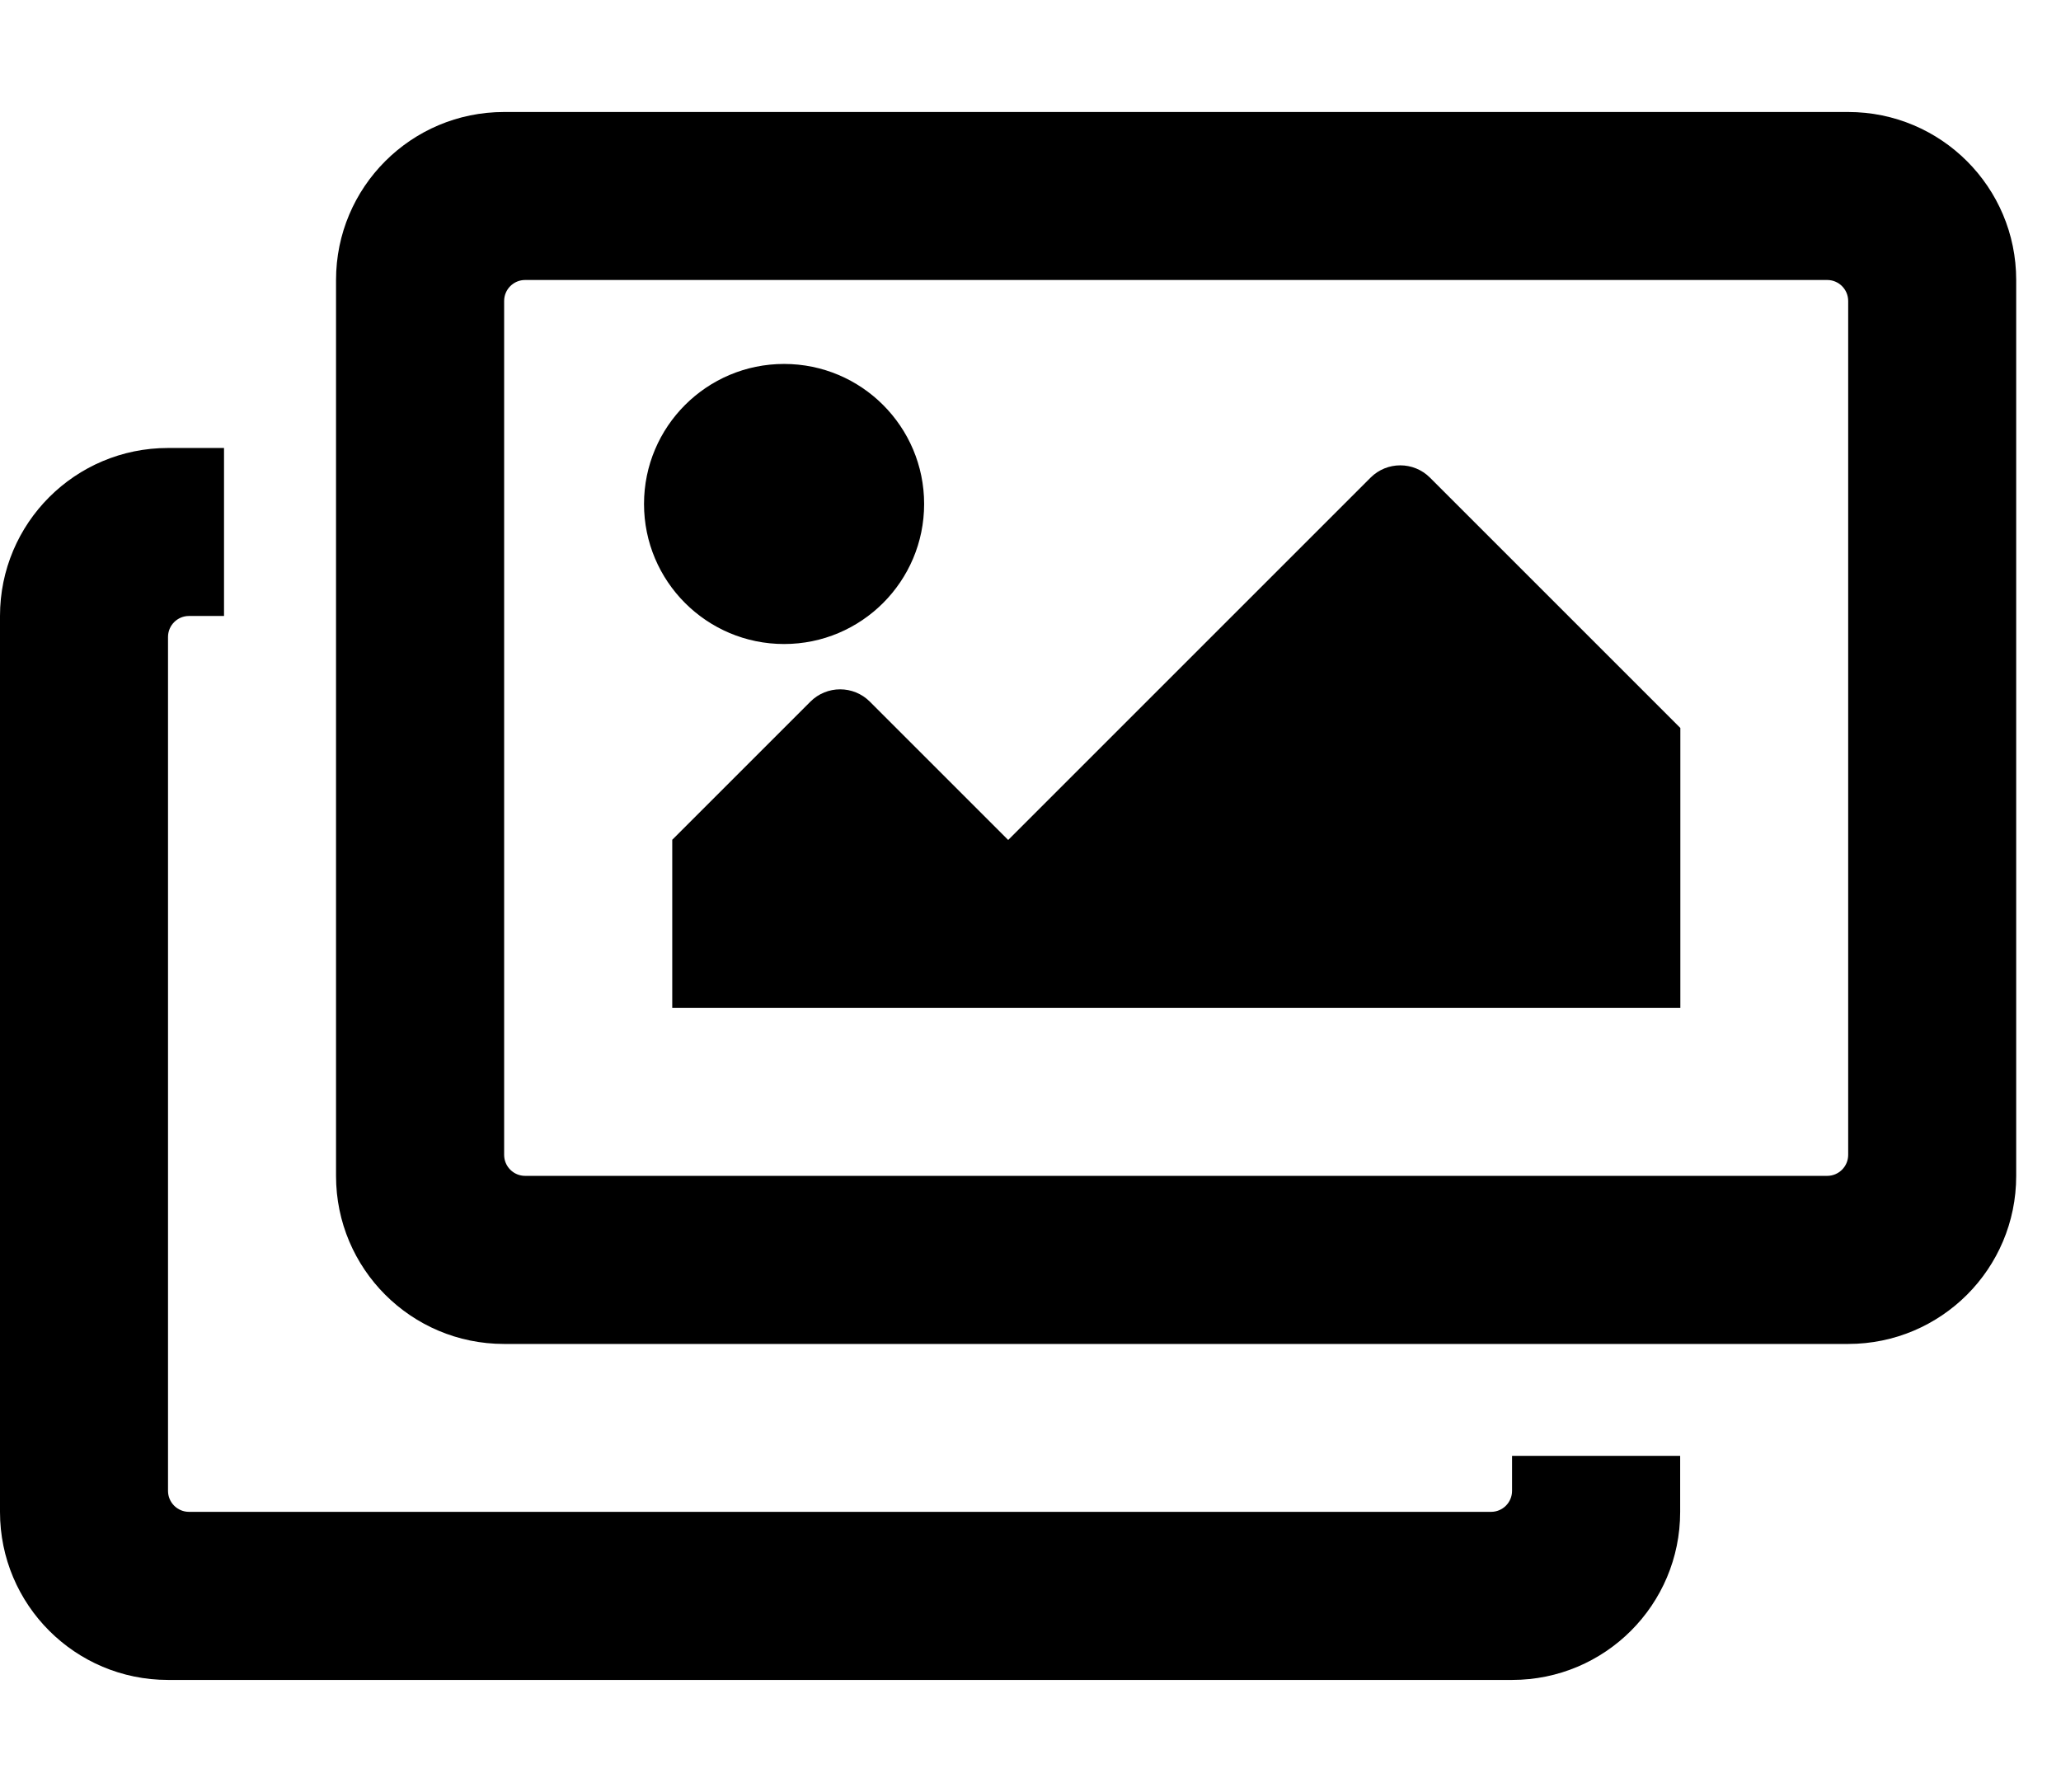 <!-- Generated by IcoMoon.io -->
<svg version="1.1" xmlns="http://www.w3.org/2000/svg" width="23" height="20" viewBox="0 0 23 20">
<title>images</title>
<path d="M18.75 16.25v0.625c0 1.036-0.839 1.875-1.875 1.875h-15c-1.036 0-1.875-0.839-1.875-1.875v-10c0-1.036 0.839-1.875 1.875-1.875h0.625v1.875h-0.391c-0.129 0-0.234 0.105-0.234 0.234v0 9.531c0 0.129 0.105 0.234 0.234 0.234v0h14.531c0.129 0 0.234-0.105 0.234-0.234v0-0.391h1.875zM20.391 3.125h-14.531c-0.129 0-0.234 0.105-0.234 0.234v0 9.531c0 0.129 0.105 0.234 0.234 0.234v0h14.531c0.129 0 0.234-0.105 0.234-0.234v0-9.531c0-0.129-0.105-0.234-0.234-0.234v0zM20.625 1.25c1.036 0 1.875 0.839 1.875 1.875v10c0 1.036-0.839 1.875-1.875 1.875h-15c-1.036 0-1.875-0.839-1.875-1.875v-10c0-1.036 0.839-1.875 1.875-1.875h15zM10.313 5.625c0 0.863-0.7 1.563-1.563 1.563s-1.563-0.7-1.563-1.563 0.7-1.563 1.563-1.563 1.563 0.7 1.563 1.563zM7.5 9.375l1.544-1.544c0.183-0.183 0.48-0.183 0.663 0l1.544 1.544 4.044-4.044c0.183-0.183 0.48-0.183 0.663 0l2.794 2.794v3.125h-11.25v-1.875z"></path>
</svg>
